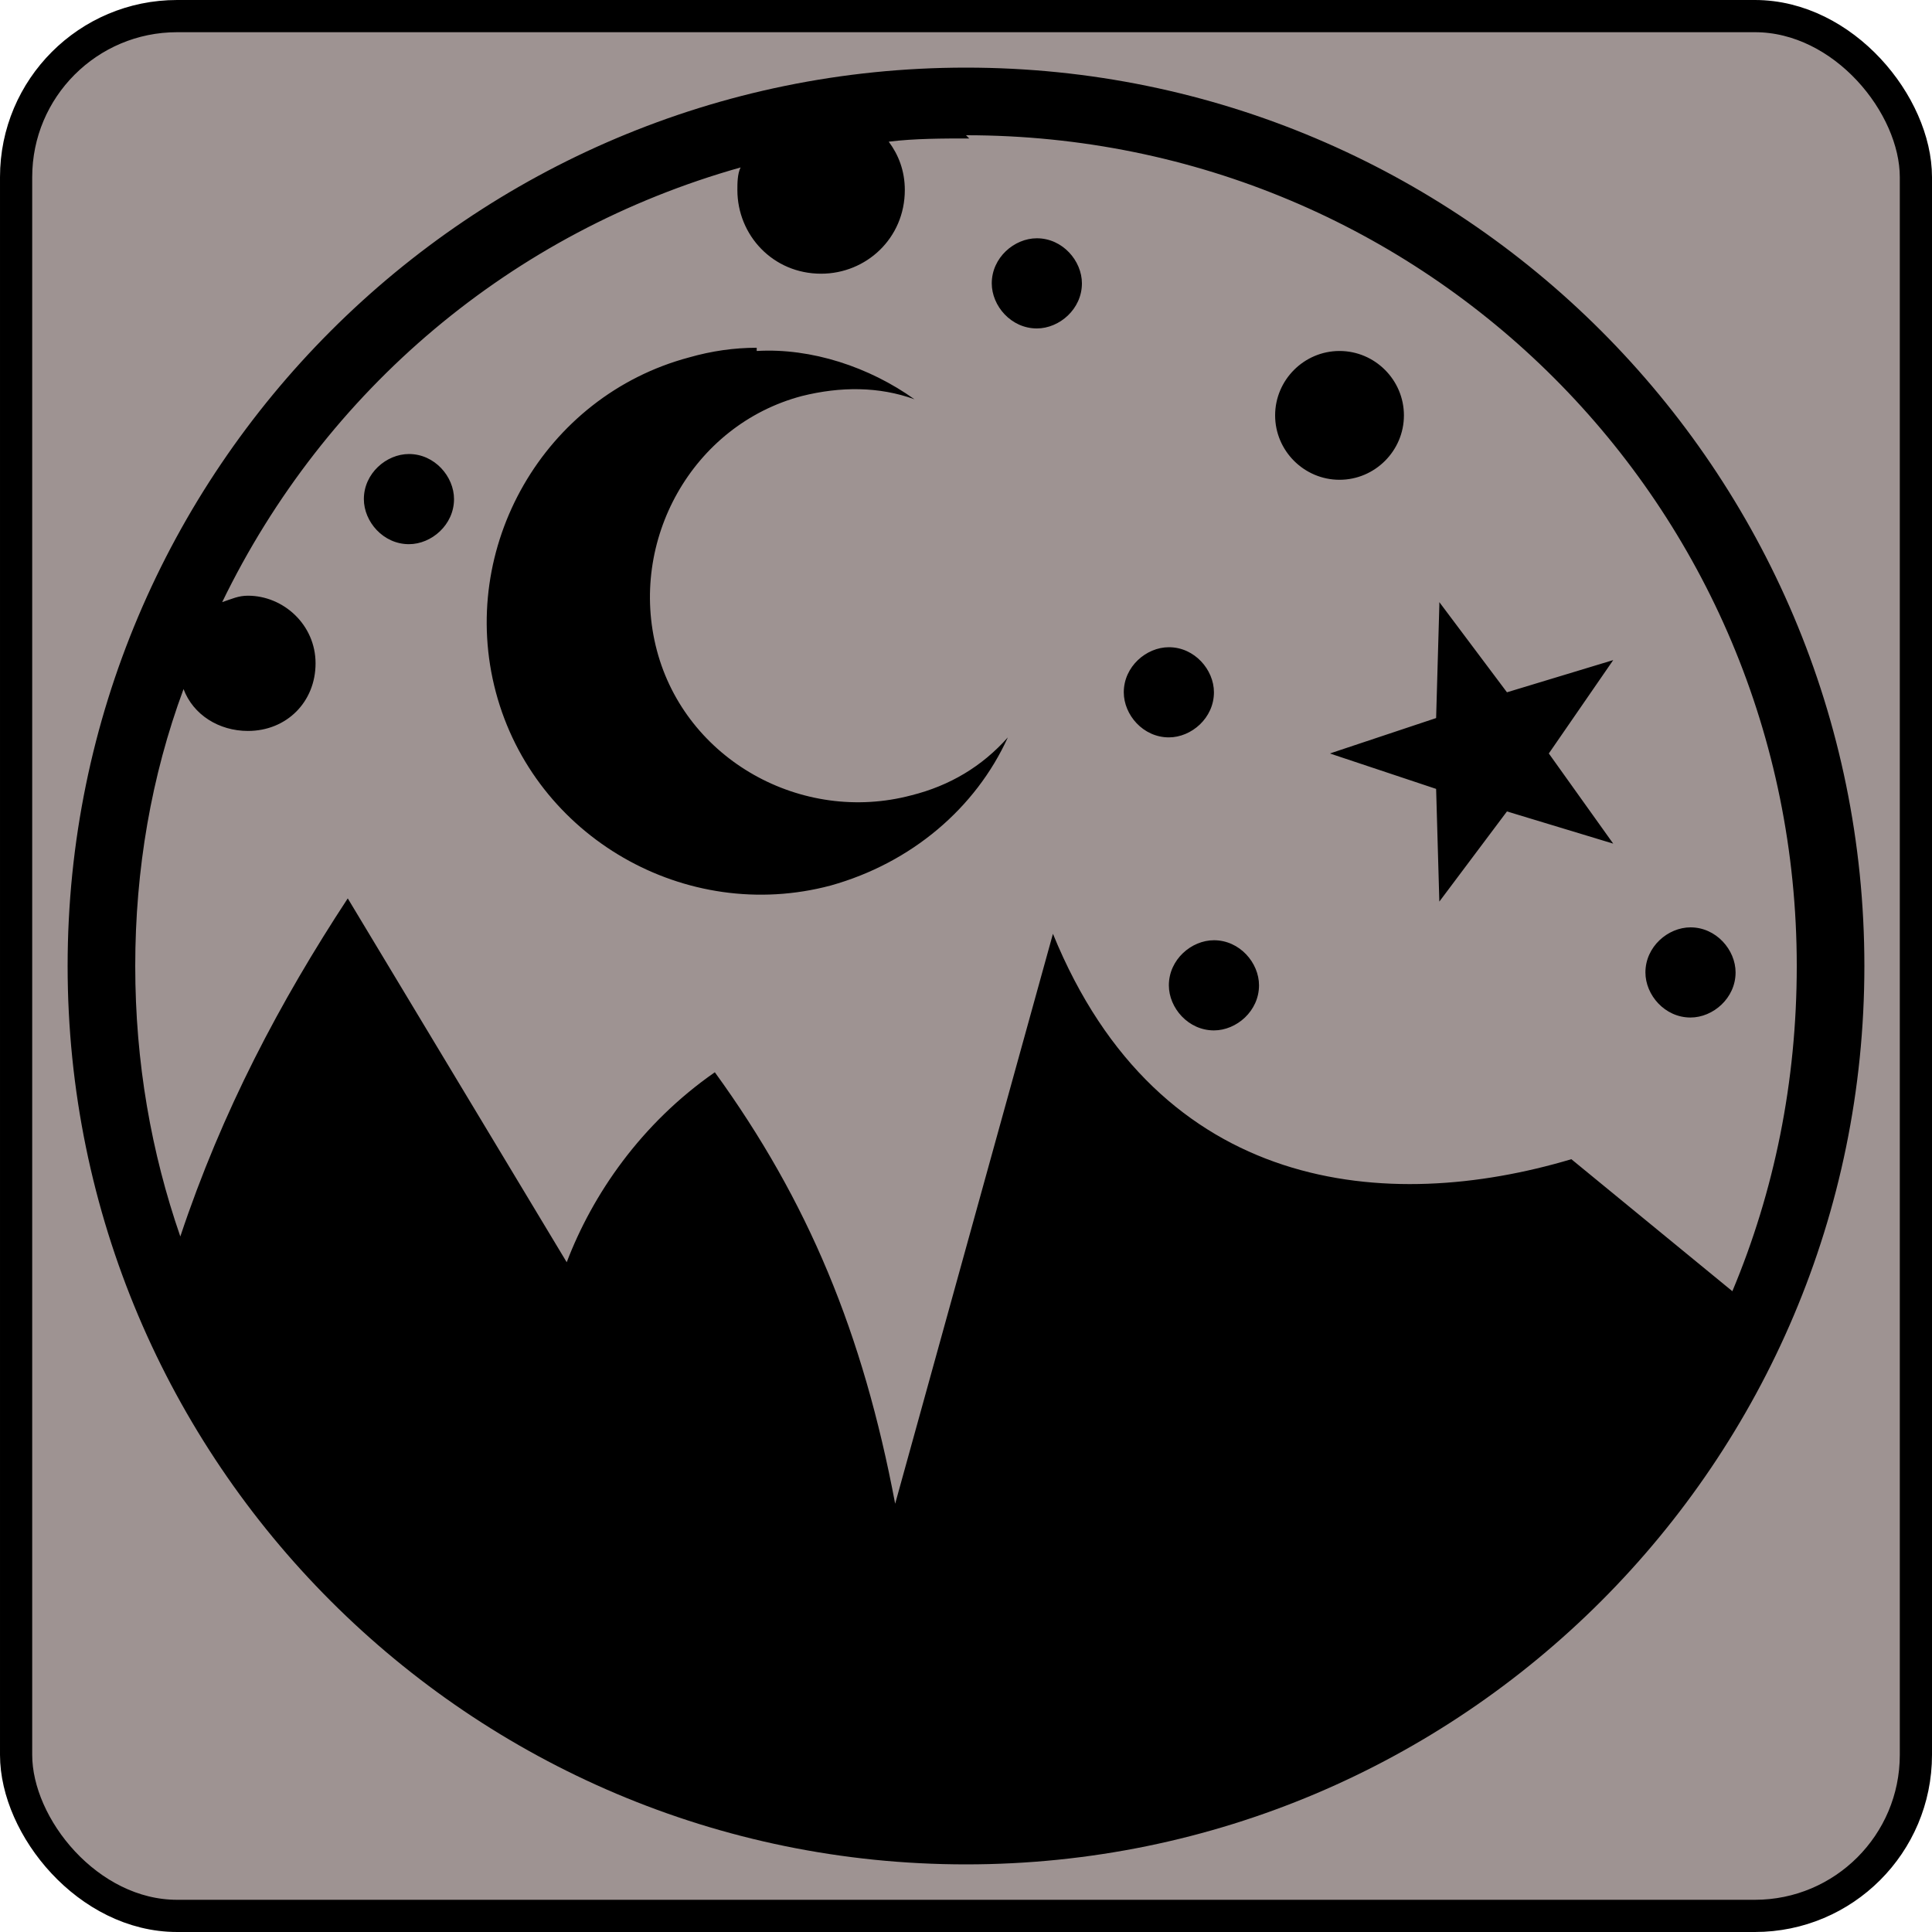<svg
    xmlns="http://www.w3.org/2000/svg" 
    height="60"
    width="60"
    viewbox="0 0 60 60"
>
    <rect
        x="0.5"
        y="0.5"
        width="59"
        height="59"
        rx="5"
        ry="5"
        style="fill:#9e9392;stroke:#000000;stoke-width:0.5px"
    />
    <path
        d="m 30,2.1 c -15.4,0 -27.9,12.5 -27.9,27.9 0,15.4 12.5,27.9 27.9,27.9 15.4,0 27.9,-12.5 27.9,-27.9 0,-15.4 -12.5,-27.9 -27.9,-27.9 z m 0,2.1 c 14.3,0 25.8,11.5 25.8,25.8 0,3.6 -0.7,7.0 -2.0,10.1 L 48.8,36.0 C 43.1,37.7 36.0,37.1 32.7,29.0 L 27.8,46.7 c -1.0,-5.3 -2.7,-9.4 -5.6,-13.4 -2.3,1.6 -3.8,3.8 -4.6,5.9 L 10.8,27.9 c -2.1,3.2 -3.9,6.6 -5.2,10.5 -0.9,-2.6 -1.4,-5.4 -1.4,-8.4 0,-3.0 0.5,-5.9 1.5,-8.6 0.3,0.8 1.1,1.3 2.0,1.3 1.2,0 2.1,-0.9 2.1,-2.1 0,-1.2 -1.0,-2.1 -2.1,-2.1 -0.3,0 -0.5,0.1 -0.8,0.2 C 10.1,12.1 15.9,7.2 23.0,5.2 c -0.1,0.2 -0.1,0.5 -0.1,0.7 0,1.4 1.1,2.6 2.6,2.6 1.4,0 2.6,-1.1 2.6,-2.6 0,-0.6 -0.2,-1.1 -0.5,-1.5 0.8,-0.1 1.7,-0.1 2.5,-0.1 z m 2.2,3.2 c -0.7,0 -1.4,0.6 -1.4,1.4 0,0.7 0.6,1.4 1.4,1.4 0.7,0 1.4,-0.6 1.4,-1.4 0,-0.7 -0.6,-1.4 -1.4,-1.4 z M 23.5,10.8 c -0.7,0.0 -1.4,0.1 -2.1,0.3 -4.5,1.2 -7.2,5.9 -6.0,10.4 1.2,4.5 5.9,7.2 10.4,6.0 2.5,-0.7 4.5,-2.4 5.5,-4.6 -0.8,0.9 -1.8,1.5 -3.0,1.8 -3.4,0.9 -7.0,-1.1 -7.9,-4.5 -0.9,-3.4 1.1,-7.0 4.5,-7.9 1.2,-0.3 2.4,-0.3 3.5,0.1 -1.4,-1.0 -3.2,-1.6 -4.9,-1.5 z m 18.1,0.1 c -1.1,0 -2.0,0.9 -2.0,2.0 0,1.1 0.9,2.0 2.0,2.0 1.1,0 2.0,-0.9 2.0,-2.0 0,-1.1 -0.9,-2.0 -2.0,-2.0 z m -28.9,3.2 c -0.7,0 -1.4,0.6 -1.4,1.4 0,0.7 0.6,1.4 1.4,1.4 0.7,0 1.4,-0.6 1.4,-1.4 0,-0.7 -0.6,-1.4 -1.4,-1.4 z m 32.0,4.7 -0.1,3.5 -3.3,1.1 3.3,1.1 0.1,3.5 2.1,-2.8 3.3,1.0 -2.0,-2.8 2.0,-2.9 -3.3,1.0 -2.1,-2.8 z m -8.4,1.3 c -0.7,0 -1.4,0.6 -1.4,1.4 0,0.7 0.6,1.4 1.4,1.4 0.7,0 1.4,-0.6 1.4,-1.4 0,-0.7 -0.6,-1.4 -1.4,-1.4 z m 16.2,8.7 c -0.7,0 -1.4,0.6 -1.4,1.4 0,0.7 0.6,1.4 1.4,1.4 0.7,0 1.4,-0.6 1.4,-1.4 0,-0.7 -0.6,-1.4 -1.4,-1.4 z m -14.8,0.4 c -0.7,0 -1.4,0.6 -1.4,1.4 0,0.7 0.6,1.4 1.4,1.4 0.7,0 1.4,-0.6 1.4,-1.4 0,-0.7 -0.6,-1.4 -1.4,-1.4 z"
        style="fill:#000000;stroke:none"
    />
</svg>